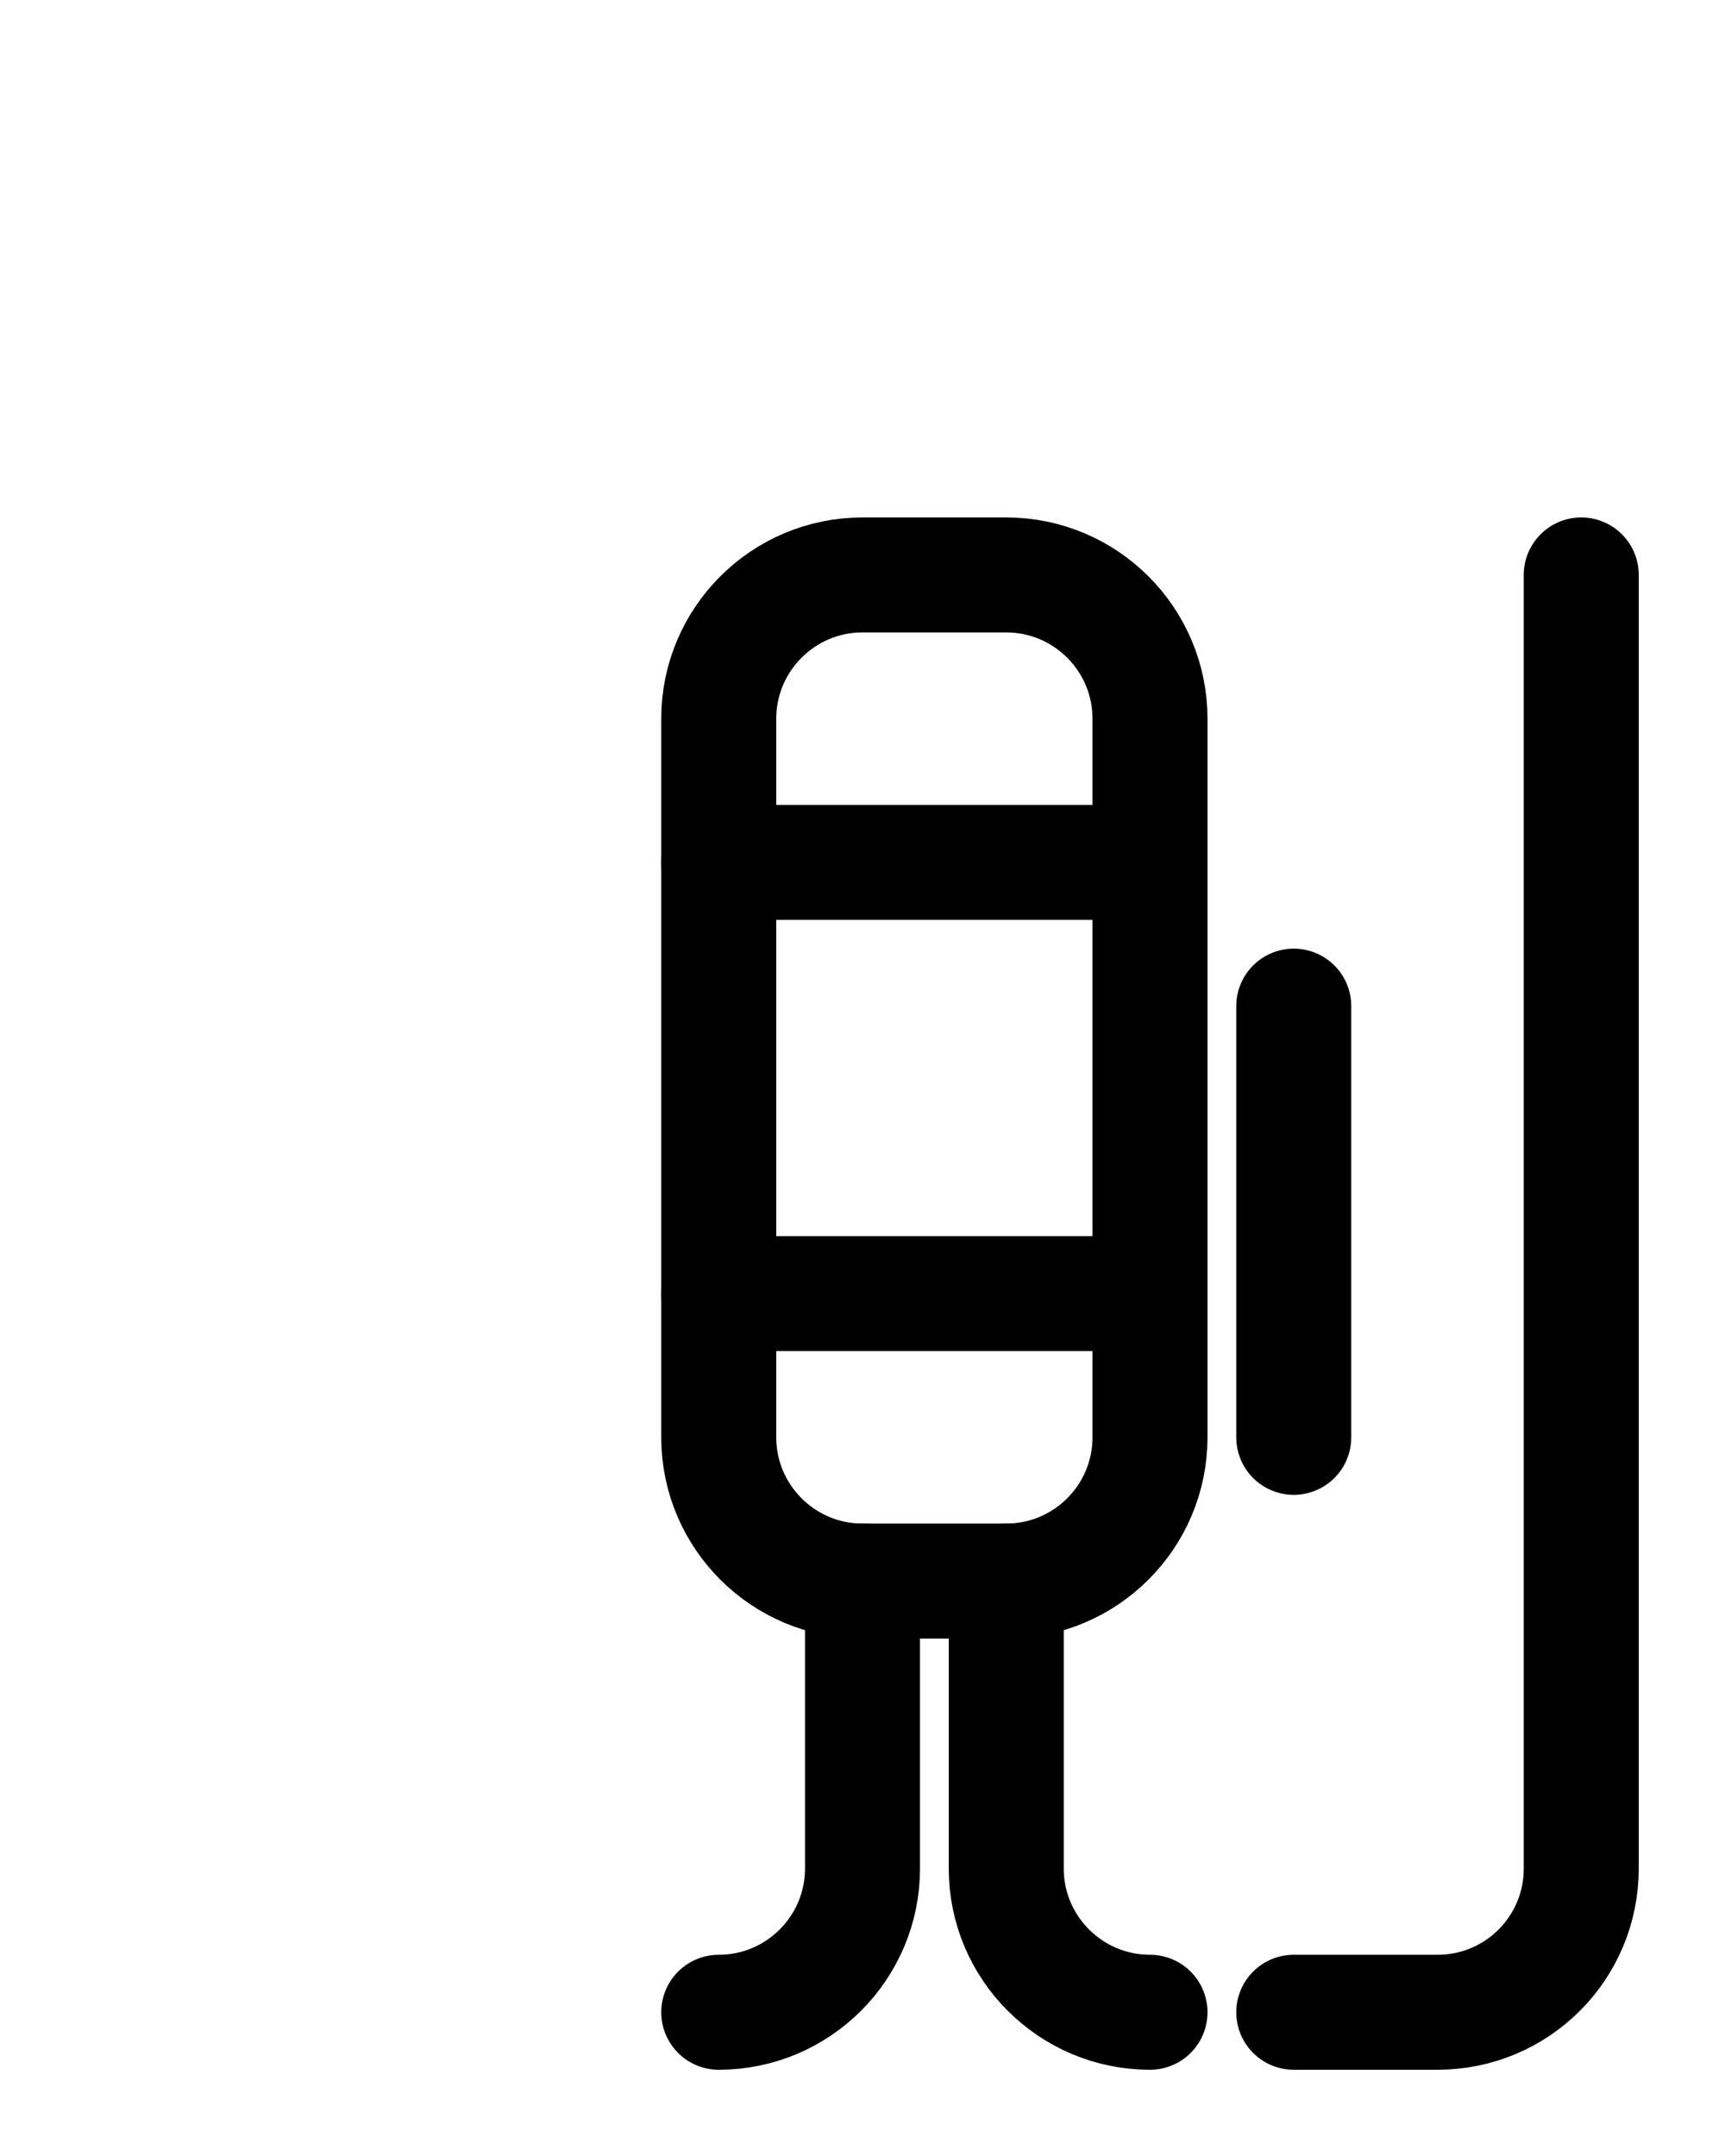 <?xml version="1.0" encoding="utf-8"?>
<!-- Generator: Adobe Illustrator 26.0.0, SVG Export Plug-In . SVG Version: 6.00 Build 0)  -->
<svg version="1.1" id="图层_1" xmlns="http://www.w3.org/2000/svg" xmlns:xlink="http://www.w3.org/1999/xlink" x="0px" y="0px"
	 viewBox="0 0 720 900" style="enable-background:new 0 0 720 900;" xml:space="preserve">
<style type="text/css">
	.st0{fill:none;stroke:#000000;stroke-width:48;stroke-linecap:round;stroke-linejoin:round;stroke-miterlimit:10;}
</style>
<path class="st0" d="M420,660h-60c-33.1,0-60-26.9-60-60V300c0-33.1,26.9-60,60-60h60c33.1,0,60,26.9,60,60v300
	C480,633.1,453.1,660,420,660z"/>
<path class="st0" d="M300,360h180"/>
<path class="st0" d="M300,540h180"/>
<path class="st0" d="M360,660v120c0,33.1-26.9,60-60,60"/>
<path class="st0" d="M420,660v120c0,33.1,26.9,60,60,60"/>
<path class="st0" d="M540,420v180"/>
<path class="st0" d="M660,240v540c0,33.2-26.8,60-60,60h-60"/>
</svg>
